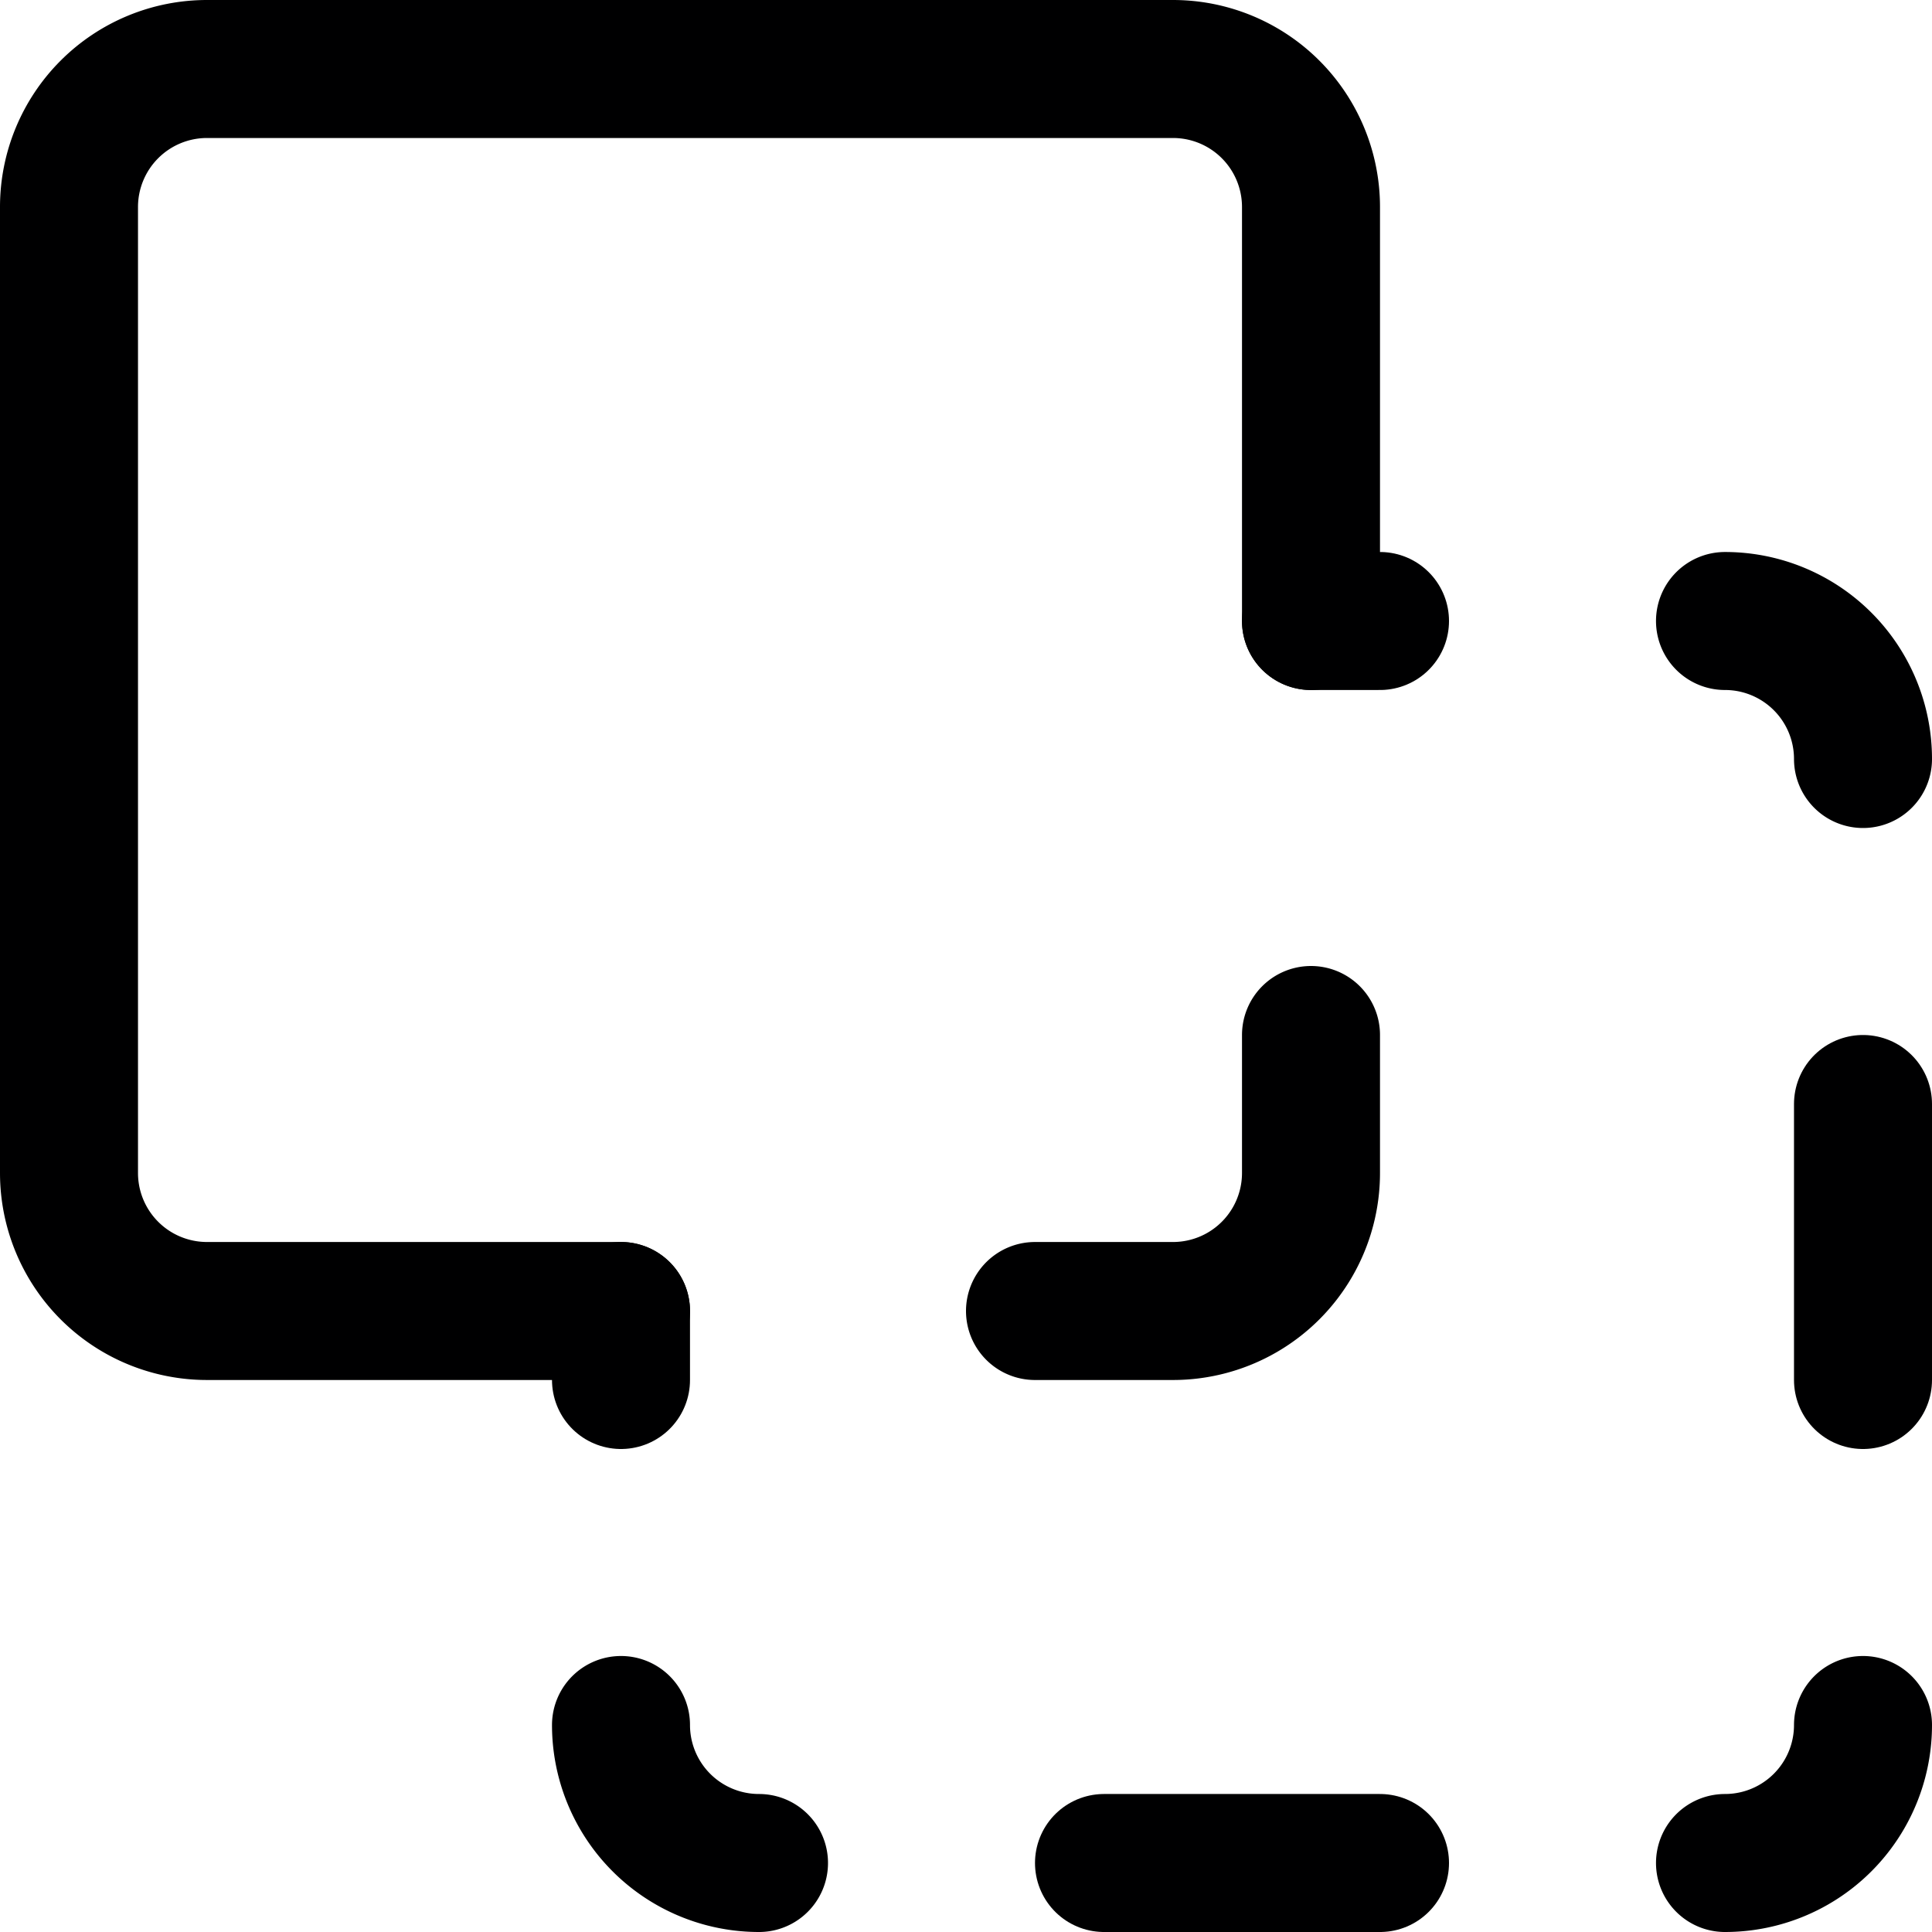 <svg xmlns="http://www.w3.org/2000/svg" viewBox="0 0 14 14">
  <g>
    <path d="M7.5,9.5h1a1,1,0,0,0,1-1v-1" style="fill: none;stroke: #000001;stroke-linecap: round;stroke-linejoin: round"/>
    <path d="M9.5,4.5v-3a1,1,0,0,0-1-1h-7a1,1,0,0,0-1,1v7a1,1,0,0,0,1,1h3" style="fill: none;stroke: #000001;stroke-linecap: round;stroke-linejoin: round"/>
    <path d="M4.5,12.5a1,1,0,0,0,1,1" style="fill: none;stroke: #000001;stroke-linecap: round;stroke-linejoin: round"/>
    <path d="M13.5,5.5a1,1,0,0,0-1-1" style="fill: none;stroke: #000001;stroke-linecap: round;stroke-linejoin: round"/>
    <path d="M12.5,13.5a1,1,0,0,0,1-1" style="fill: none;stroke: #000001;stroke-linecap: round;stroke-linejoin: round"/>
    <line x1="9.5" y1="4.5" x2="10" y2="4.5" style="fill: none;stroke: #000001;stroke-linecap: round;stroke-linejoin: round"/>
    <line x1="8" y1="13.5" x2="10" y2="13.5" style="fill: none;stroke: #000001;stroke-linecap: round;stroke-linejoin: round"/>
    <line x1="13.5" y1="8" x2="13.5" y2="10" style="fill: none;stroke: #000001;stroke-linecap: round;stroke-linejoin: round"/>
    <line x1="4.5" y1="9.5" x2="4.5" y2="10" style="fill: none;stroke: #000001;stroke-linecap: round;stroke-linejoin: round"/>
  </g>
</svg>
